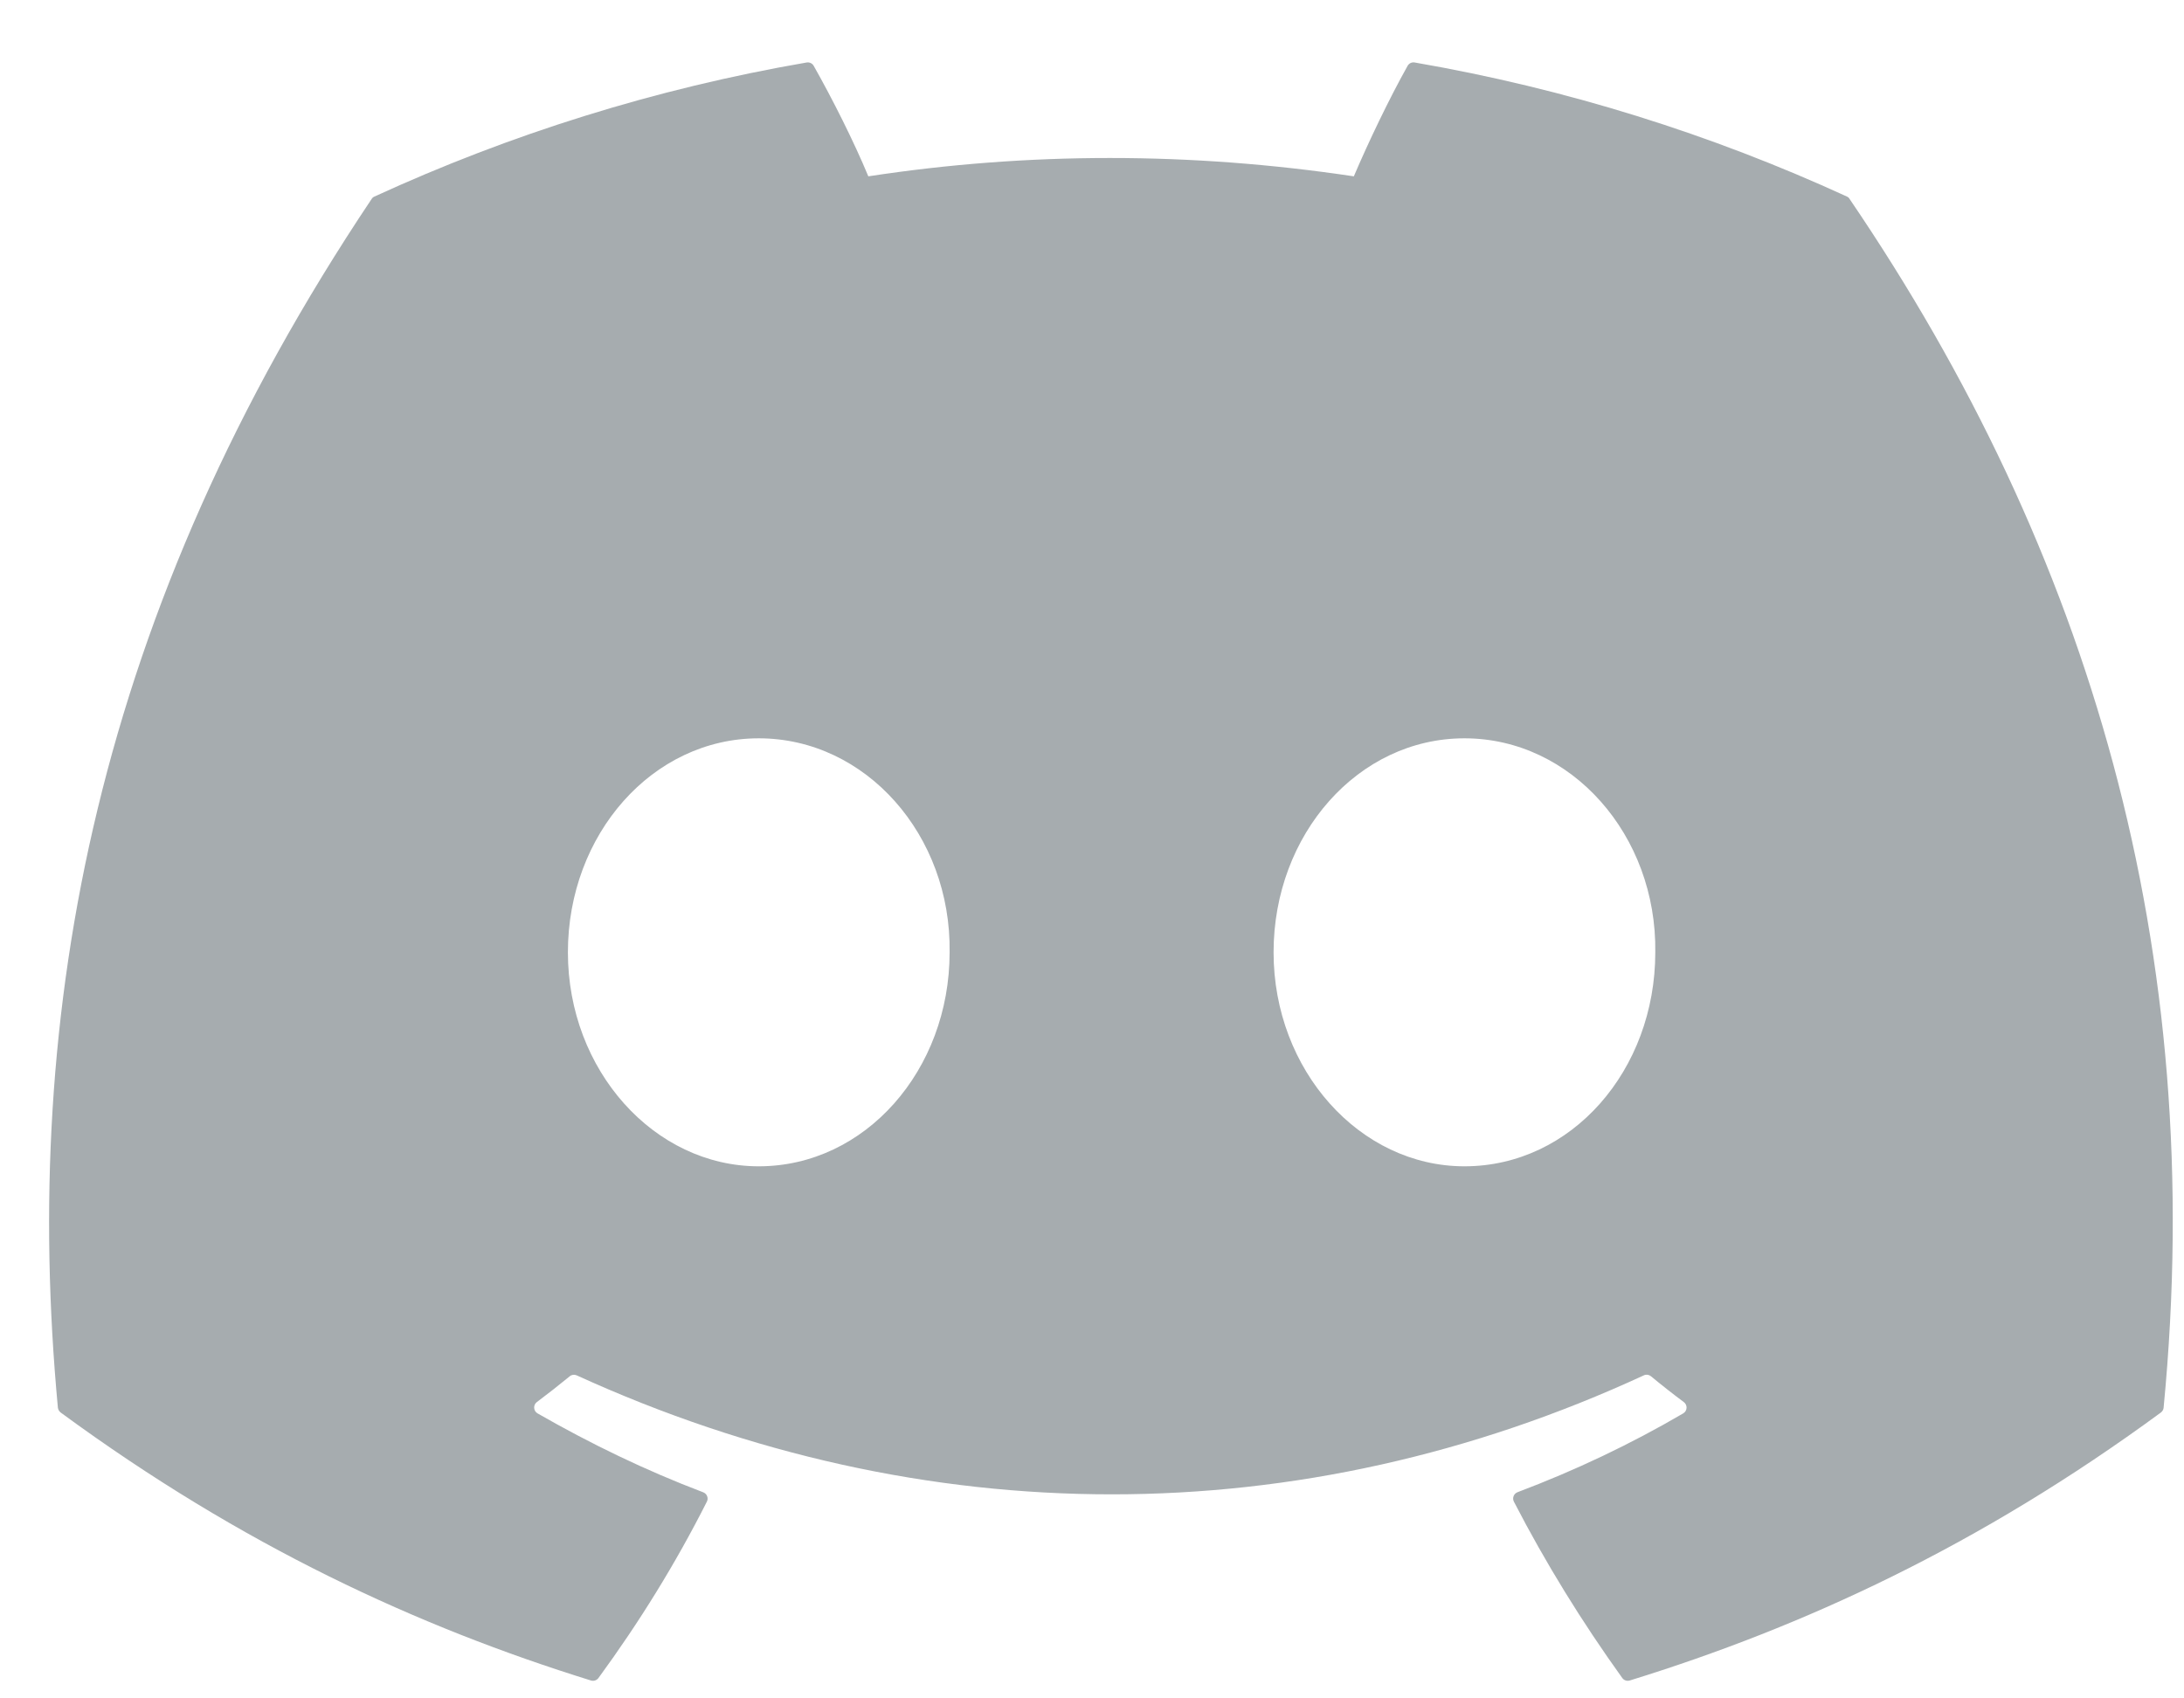 <svg width="36" height="28" viewBox="0 0 36 28" fill="none" xmlns="http://www.w3.org/2000/svg">
<g clip-path="url(#clip0)">
<path d="M30.443 3.24C28.212 2.216 25.82 1.462 23.318 1.03C23.272 1.022 23.227 1.043 23.203 1.084C22.896 1.632 22.555 2.346 22.316 2.907C19.626 2.504 16.949 2.504 14.313 2.907C14.075 2.333 13.722 1.632 13.412 1.084C13.389 1.044 13.343 1.023 13.298 1.03C10.798 1.461 8.405 2.215 6.173 3.24C6.153 3.248 6.137 3.262 6.126 3.28C1.588 10.06 0.344 16.674 0.954 23.205C0.957 23.237 0.975 23.267 1 23.287C3.994 25.486 6.894 26.821 9.741 27.705C9.786 27.719 9.835 27.703 9.864 27.665C10.537 26.746 11.137 25.776 11.652 24.756C11.682 24.697 11.653 24.626 11.591 24.602C10.639 24.241 9.732 23.801 8.86 23.301C8.791 23.26 8.786 23.162 8.849 23.115C9.033 22.977 9.216 22.834 9.392 22.689C9.423 22.663 9.468 22.658 9.505 22.674C15.234 25.29 21.436 25.29 27.097 22.674C27.134 22.656 27.179 22.662 27.212 22.688C27.387 22.833 27.57 22.977 27.755 23.115C27.819 23.162 27.815 23.26 27.746 23.301C26.874 23.811 25.967 24.241 25.014 24.601C24.952 24.625 24.924 24.697 24.954 24.756C25.48 25.775 26.08 26.744 26.741 27.664C26.769 27.703 26.819 27.719 26.864 27.705C29.724 26.821 32.625 25.486 35.619 23.287C35.645 23.267 35.662 23.238 35.664 23.206C36.394 15.655 34.442 9.096 30.489 3.282C30.479 3.262 30.462 3.248 30.443 3.24ZM12.507 19.228C10.783 19.228 9.361 17.645 9.361 15.7C9.361 13.755 10.755 12.172 12.507 12.172C14.273 12.172 15.681 13.769 15.653 15.7C15.653 17.645 14.26 19.228 12.507 19.228ZM24.139 19.228C22.414 19.228 20.993 17.645 20.993 15.7C20.993 13.755 22.387 12.172 24.139 12.172C25.905 12.172 27.312 13.769 27.285 15.7C27.285 17.645 25.905 19.228 24.139 19.228Z" fill="#A6ACAF"/>
</g>
<defs>
<clipPath id="clip0">
<rect width="35.005" height="27.117" fill="white" transform="translate(0.81 0.825)"/>
</clipPath>
</defs>
</svg>
